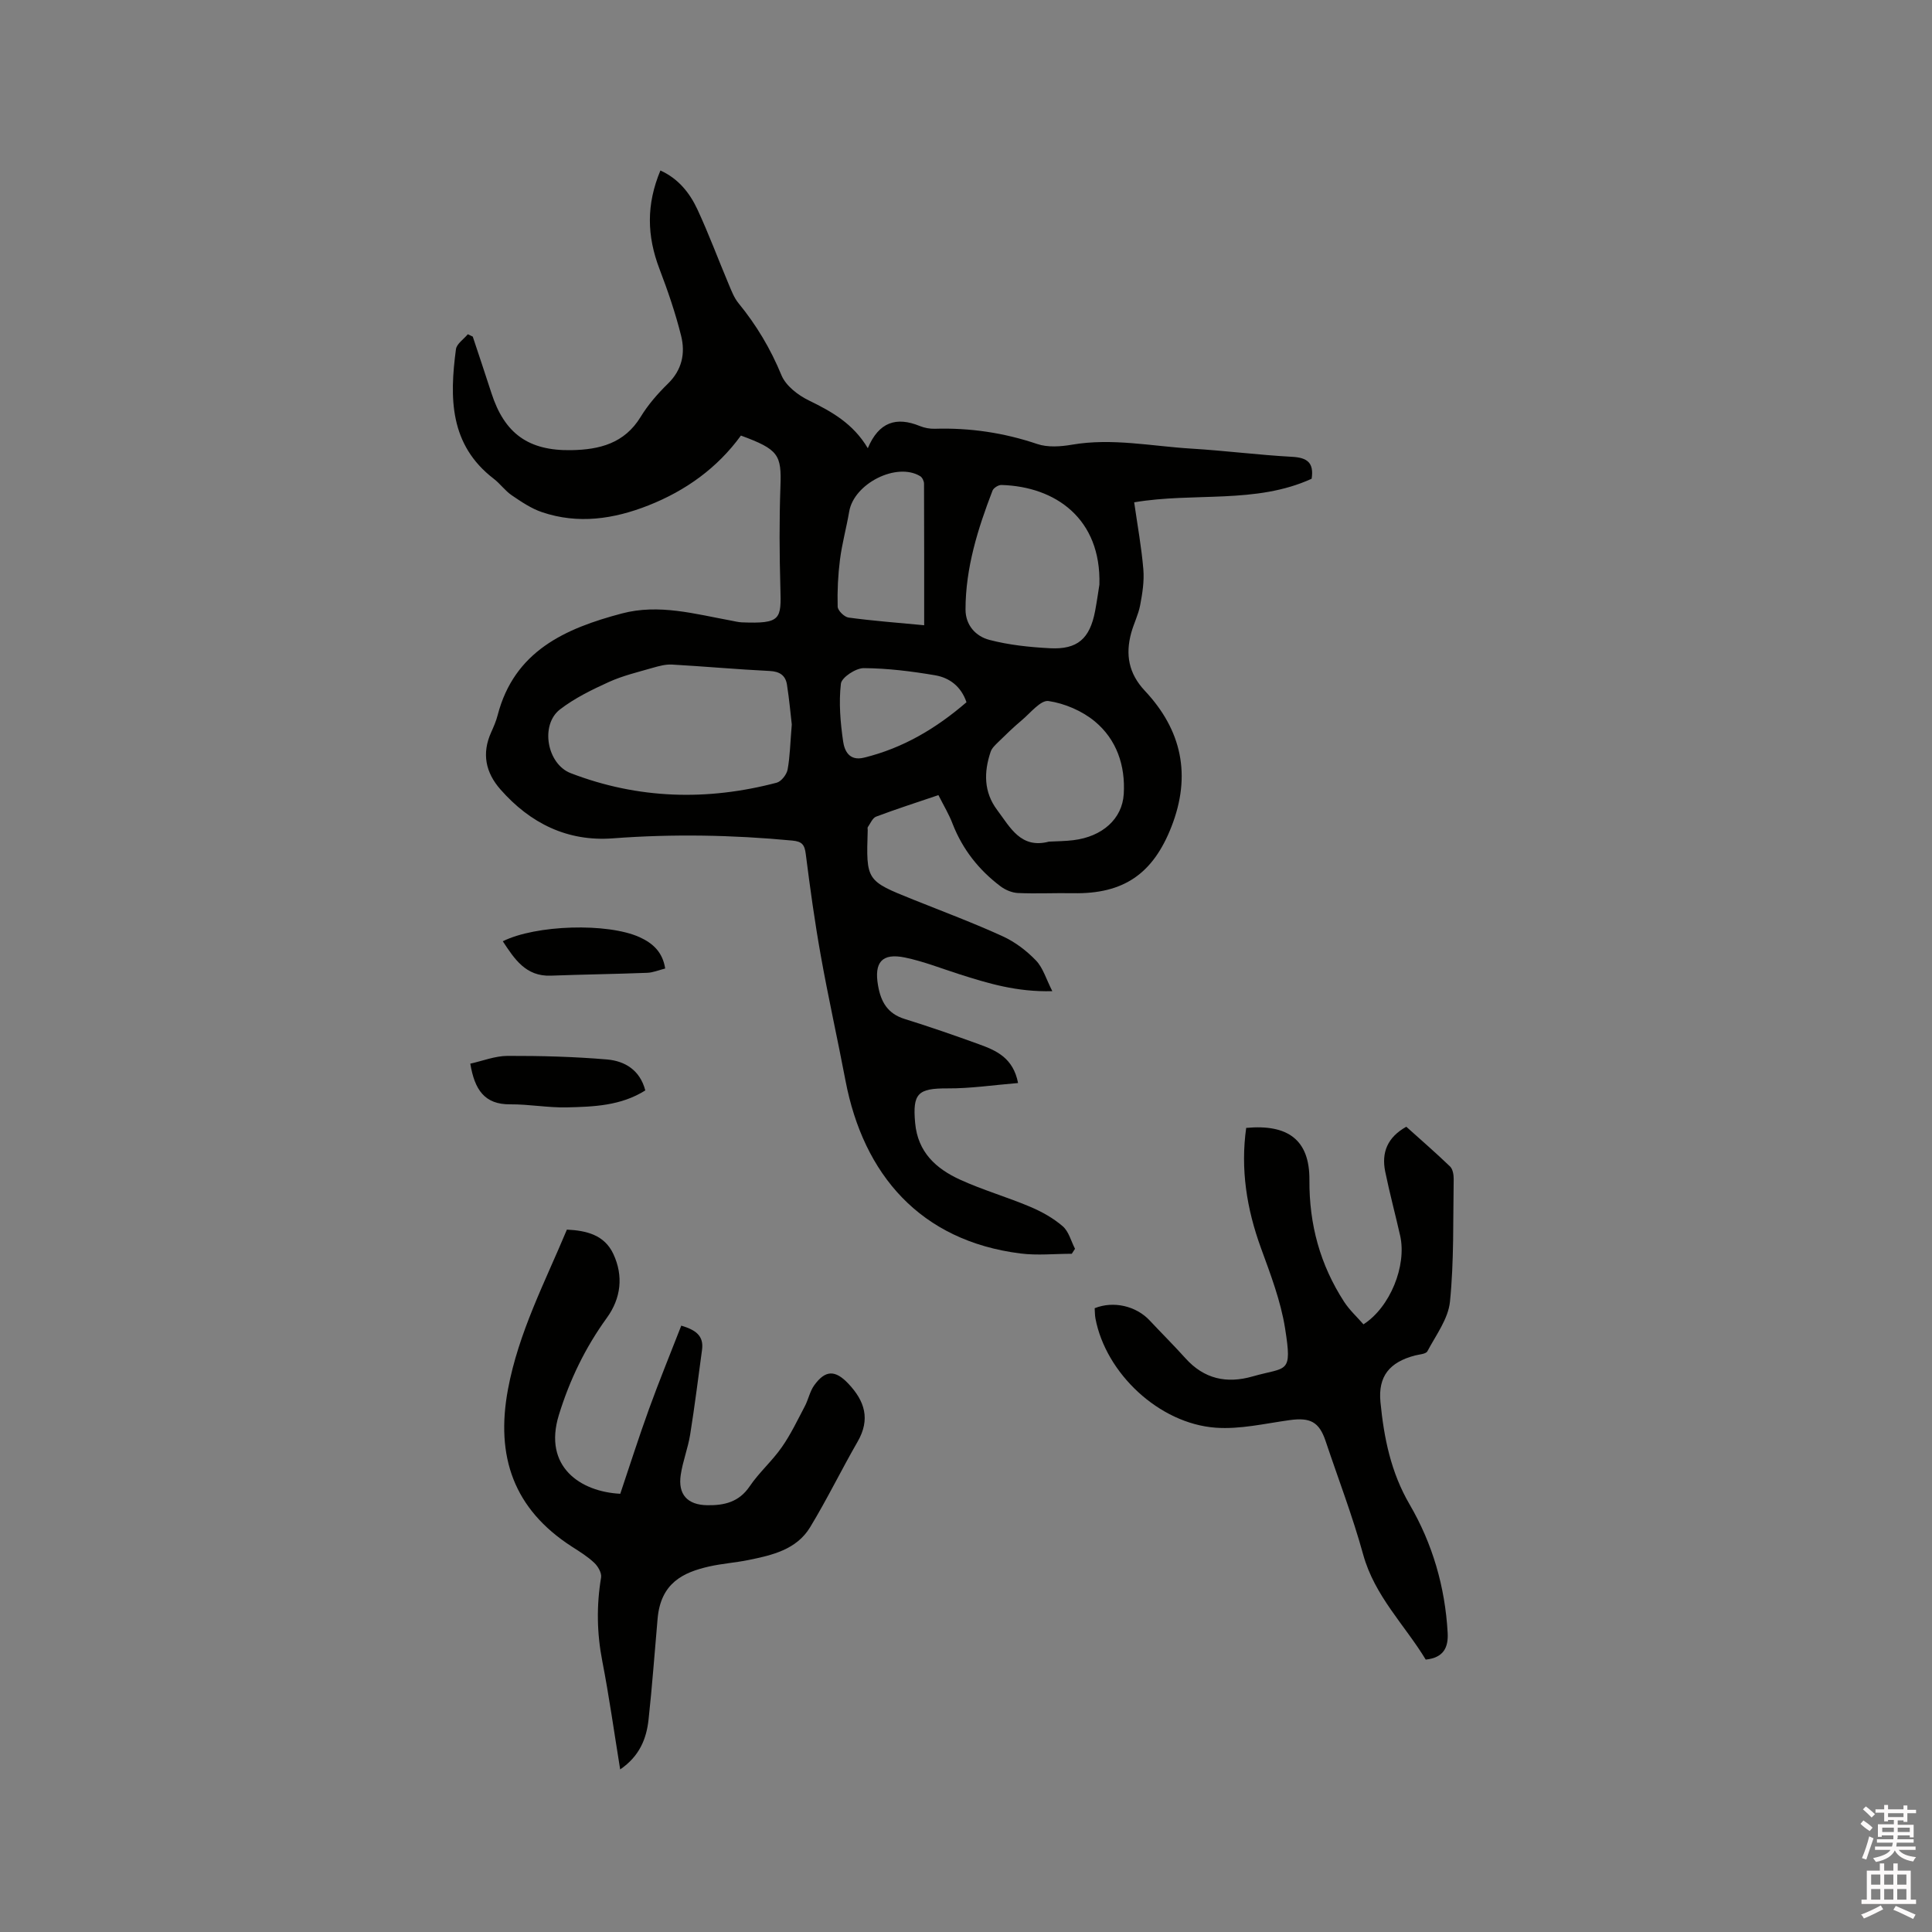 <svg enable-background="new 0 0 400 400" viewBox="0 0 400 400" xmlns="http://www.w3.org/2000/svg"><rect x="0" y="0" width="400" height="400" fill="#808080" stroke="none"/><path d="m385.2 377.6.6-.7c.6.4 1.3.9 1.9 1.5l-.6.7c-.8-.5-1.4-1-1.9-1.5zm.3 7.1c.6-1.4 1.1-2.9 1.5-4.5.3.1.6.3.9.4-.5 1.4-1 2.9-1.5 4.4zm.2-10.1.6-.6c.7.5 1.3 1.1 1.9 1.6l-.7.7c-.6-.6-1.2-1.2-1.8-1.7zm8.4-.8h.8v.9h1.8v.7h-1.8v1.8h-.8v-.3h-1.2v.9h3.3v2.6h-.8v-.4h-2.5c0 .3 0 .6-.1.8h3.4v.7h-3.5c0 .3-.1.6-.1.8h4v.7h-3.5c.7.9 1.9 1.3 3.6 1.5-.2.2-.4.5-.6.9-1.9-.3-3.2-1.1-3.8-2.3-.5 1.1-1.8 2-3.9 2.4-.2-.3-.4-.5-.6-.8 1.9-.4 3.1-.9 3.6-1.7h-3.2v-.7h3.5c.1-.2.1-.5.2-.8h-3.3v-.7h3.4c0-.2 0-.5 0-.8h-2.4v.3h-.8v-2.6h3.3v-.9h-1.2v.3h-.8v-1.8h-1.8v-.7h1.8v-.9h.8v.9h3.2zm-4.4 5.5h2.4c0-.3 0-.6 0-.9h-2.4zm1.2-3.1h3.2v-.8h-3.2zm4.4 2.2h-2.4v.9h2.5v-.9z" fill="#fcfafa"/><path d="m389.2 385.8h.9v1.5h1.9v-1.5h.9v1.5h2.7v6h1.1v.9h-11.3v-.9h1.1v-6h2.7zm.2 8.7.5.8c-1.2.6-2.5 1.3-4 1.9-.2-.3-.3-.6-.6-.8 1.6-.6 3-1.3 4.1-1.9zm-2-4.3h1.9v-2.1h-1.9zm0 3.1h1.9v-2.2h-1.9zm2.7-3.1h1.9v-2.1h-1.9zm0 3.1h1.9v-2.2h-1.9zm2.4 1.3c1.4.6 2.7 1.2 4.1 1.8l-.5.9c-1.5-.7-2.8-1.4-4.1-1.9zm2.2-6.5h-1.9v2.1h1.9zm-1.9 5.2h1.9v-2.2h-1.9z" fill="#fcfafa"/><g fill="#010100"><path d="m194.29 164.62c-4.52 1.53-8.74 2.89-12.89 4.45-.75.28-1.19 1.41-1.73 2.18-.1.14-.01.41-.02.63-.33 10.47-.33 10.46 9.47 14.39 6.19 2.48 12.44 4.82 18.5 7.59 2.54 1.16 4.93 2.98 6.87 5 1.46 1.52 2.1 3.84 3.38 6.35-7.39.2-13.34-1.63-19.28-3.52-3.72-1.19-7.4-2.65-11.2-3.44-4.81-1-6.44 1-5.6 5.79.59 3.41 1.99 5.84 5.52 6.93 5.15 1.6 10.25 3.37 15.32 5.21 3.59 1.3 7.14 2.8 8.15 8.05-5.04.41-9.83 1.14-14.62 1.11-6.15-.03-7.24 1.06-6.69 7.15s4.35 9.48 9.31 11.75c4.71 2.15 9.73 3.59 14.5 5.61 2.4 1.01 4.78 2.34 6.74 4.03 1.26 1.08 1.73 3.08 2.55 4.67-.22.34-.45.68-.67 1.03-3.54 0-7.13.38-10.62-.06-20.75-2.62-32.52-16.34-36.23-35.79-1.64-8.63-3.57-17.21-5.11-25.85-1.25-6.97-2.22-14-3.11-21.03-.24-1.93-.73-2.63-2.8-2.82-12.37-1.17-24.73-1.4-37.14-.46-9.4.71-17.12-3.11-23.29-10.14-3.07-3.5-3.88-7.43-1.92-11.79.52-1.16 1.04-2.34 1.35-3.56 3.45-13.3 14-17.97 25.73-21.07 7.66-2.03 15.14.11 22.62 1.48.73.13 1.46.33 2.19.36 8.2.33 8.18-.68 8-7.12-.2-6.99-.24-14 .01-21 .24-6.56-.35-7.67-8.18-10.55-4.87 6.69-11.4 11.4-19.15 14.46-7.2 2.84-14.55 3.93-22.03 1.4-2.23-.75-4.28-2.15-6.26-3.49-1.39-.94-2.4-2.41-3.74-3.43-9.17-7.04-9.16-16.77-7.82-26.82.15-1.12 1.61-2.07 2.46-3.1.34.16.68.33 1.02.49 1.29 3.89 2.6 7.78 3.86 11.68 2.71 8.41 7.68 11.98 16.53 11.83 5.85-.1 11.01-1.39 14.37-6.89 1.53-2.51 3.53-4.81 5.64-6.87 2.93-2.85 3.64-6.3 2.74-9.91-1.17-4.7-2.75-9.31-4.48-13.84-2.63-6.9-2.74-13.36.19-20.39 3.68 1.66 6.05 4.6 7.65 8.03 2.36 5.08 4.31 10.35 6.49 15.52.57 1.35 1.11 2.8 2.02 3.91 3.72 4.54 6.65 9.45 8.9 14.92.9 2.18 3.41 4.13 5.66 5.22 4.73 2.31 9.18 4.78 12.22 9.9 2.29-5.46 5.93-6.57 10.76-4.6.96.39 2.08.6 3.11.57 7.27-.22 14.3.82 21.22 3.16 2.17.73 4.84.54 7.17.14 8.31-1.43 16.48.31 24.7.81 6.98.42 13.93 1.32 20.91 1.7 3.1.17 4.53 1.21 4.02 4.54-11.57 5.29-24.31 2.77-36.74 4.88.68 4.77 1.52 9.32 1.9 13.91.2 2.43-.2 4.96-.66 7.38-.37 1.96-1.32 3.8-1.85 5.73-1.23 4.49-.55 8.41 2.82 12 7.66 8.16 9.66 17.53 5.5 28.15-3.81 9.73-9.88 13.95-20.34 13.76-3.81-.07-7.62.13-11.42-.04-1.23-.05-2.61-.63-3.61-1.38-4.48-3.37-7.85-7.63-9.92-12.91-.73-1.96-1.84-3.78-2.95-5.98zm-30.36-14.63c-.24-2.01-.51-5.15-1-8.26-.3-1.88-1.49-2.71-3.56-2.81-6.76-.33-13.5-.95-20.25-1.33-1.32-.07-2.71.31-4 .68-3.04.88-6.17 1.62-9.04 2.92-3.52 1.6-7.09 3.34-10.13 5.68-4.16 3.2-2.71 11.32 2.22 13.21 13.97 5.37 28.24 5.76 42.63 1.97.95-.25 2.06-1.67 2.26-2.7.5-2.68.54-5.45.87-9.36zm63.69-28.96c.38-13.62-9.05-20.3-20.29-20.62-.62-.02-1.63.61-1.84 1.17-3.05 7.92-5.58 15.99-5.59 24.6 0 3.3 2.15 5.57 4.93 6.3 4.06 1.06 8.34 1.51 12.55 1.73 5.71.3 8.26-1.98 9.35-7.7.41-2.18.71-4.38.89-5.48zm-10.45 53.22c1.69-.09 3.39-.09 5.06-.3 6-.73 10.12-4.41 10.43-9.55.36-5.91-1.48-11.3-6-15.05-2.62-2.17-6.22-3.71-9.57-4.21-1.63-.24-3.77 2.5-5.58 4.01-1.7 1.42-3.29 2.98-4.88 4.53-.59.58-1.28 1.22-1.53 1.97-1.42 4.21-1.44 8.34 1.36 12.06 2.69 3.58 4.88 8.08 10.71 6.54zm-25.83-44.8c0-10.06.01-19.69-.03-29.31 0-.53-.36-1.29-.79-1.55-4.86-2.96-13.71 1.51-14.7 7.31-.57 3.33-1.48 6.61-1.91 9.95-.41 3.22-.57 6.5-.48 9.75.02.81 1.38 2.14 2.25 2.26 5.02.68 10.07 1.06 15.66 1.59zm8.76 15.94c-1.1-3.26-3.5-5.07-6.49-5.58-4.88-.83-9.85-1.45-14.78-1.48-1.65-.01-4.58 1.92-4.73 3.22-.46 3.92-.11 8 .46 11.95.28 1.91 1.24 4.11 4.3 3.37 8.1-1.97 14.98-6.08 21.24-11.48z"/><path d="m226.64 270.85c3.91-1.57 8.59-.46 11.39 2.54 2.46 2.63 5.02 5.17 7.43 7.85 3.84 4.26 8.5 5.27 13.86 3.74 7.16-2.05 8.26-.36 6.74-9.97-.9-5.67-3.02-11.2-5-16.64-2.95-8.1-4.25-16.31-3.05-24.85 8.63-.8 13.14 2.46 13.09 10.76-.06 9.26 2.22 17.56 7.17 25.22 1.12 1.73 2.7 3.17 4.02 4.69 5.52-3.53 8.99-12.15 7.6-18.34-1-4.44-2.19-8.84-3.1-13.3-.8-3.93.46-7.09 4.37-9.27 3 2.7 6.11 5.39 9.06 8.23.56.54.76 1.71.75 2.58-.14 8.48.08 17-.77 25.41-.36 3.55-2.9 6.92-4.67 10.26-.31.59-1.68.65-2.58.88-5.23 1.38-7.67 4.27-7.14 9.67.72 7.37 2.15 14.51 6.03 21.16 4.74 8.11 7.35 17.08 7.88 26.55.17 3-.77 5.19-4.54 5.58-4.3-7.12-10.57-13.13-12.95-21.75-2.19-7.95-5.16-15.68-7.78-23.5-1.33-3.97-3.18-4.92-7.44-4.33-5.09.7-10.27 1.94-15.32 1.57-11.74-.86-22.75-11.28-24.89-22.62-.13-.71-.11-1.45-.16-2.12z"/><path d="m128.4 366.34c-1.27-7.83-2.29-15.15-3.7-22.41-1.13-5.81-1.22-11.52-.25-17.34.15-.92-.64-2.3-1.41-3.02-1.37-1.3-3.02-2.32-4.63-3.35-12.05-7.77-15.84-18.65-13.24-32.58 2.19-11.75 7.63-22.13 12.2-33.06 4.09.19 7.78 1.12 9.61 5.03 2.14 4.57 1.59 9.2-1.35 13.25-4.46 6.16-7.68 12.82-9.92 20.09-3.32 10.77 4.53 15.91 12.71 16.32 1.95-5.8 3.84-11.73 5.96-17.58 2.08-5.74 4.4-11.4 6.67-17.23 3.01.89 4.69 2.11 4.3 5-.8 5.85-1.52 11.72-2.46 17.55-.45 2.81-1.53 5.52-1.95 8.34-.61 4.08 1.4 6.23 5.5 6.29 3.52.05 6.56-.64 8.77-3.91 1.95-2.88 4.66-5.24 6.65-8.1 1.86-2.65 3.26-5.62 4.78-8.5.73-1.39 1.03-3.06 1.93-4.31 2.33-3.24 4.38-3.19 7.07-.35 3.42 3.61 4.59 7.38 1.92 12.01-3.37 5.85-6.33 11.94-9.83 17.71-2.82 4.65-7.86 5.8-12.79 6.8-2.7.55-5.47.73-8.15 1.34-5.34 1.22-9.98 3.38-10.64 10.78-.62 6.96-1.11 13.93-1.87 20.87-.43 3.99-1.85 7.6-5.88 10.36z"/><path d="m133.6 225.76c-5.06 3.19-10.69 3.38-16.25 3.51-3.9.09-7.81-.66-11.71-.63-5.31.05-7.37-3-8.27-8.42 2.54-.56 5.12-1.6 7.71-1.61 6.86-.02 13.75.16 20.59.74 3.69.32 6.83 2.18 7.93 6.41z"/><path d="m137.72 200.52c-1.33.33-2.52.85-3.73.89-6.65.26-13.31.34-19.96.59-5.2.19-7.53-3.48-9.93-7.12 6.8-3.4 21.64-3.87 28.31-.85 2.7 1.23 4.77 3.03 5.31 6.49z"/></g></svg>